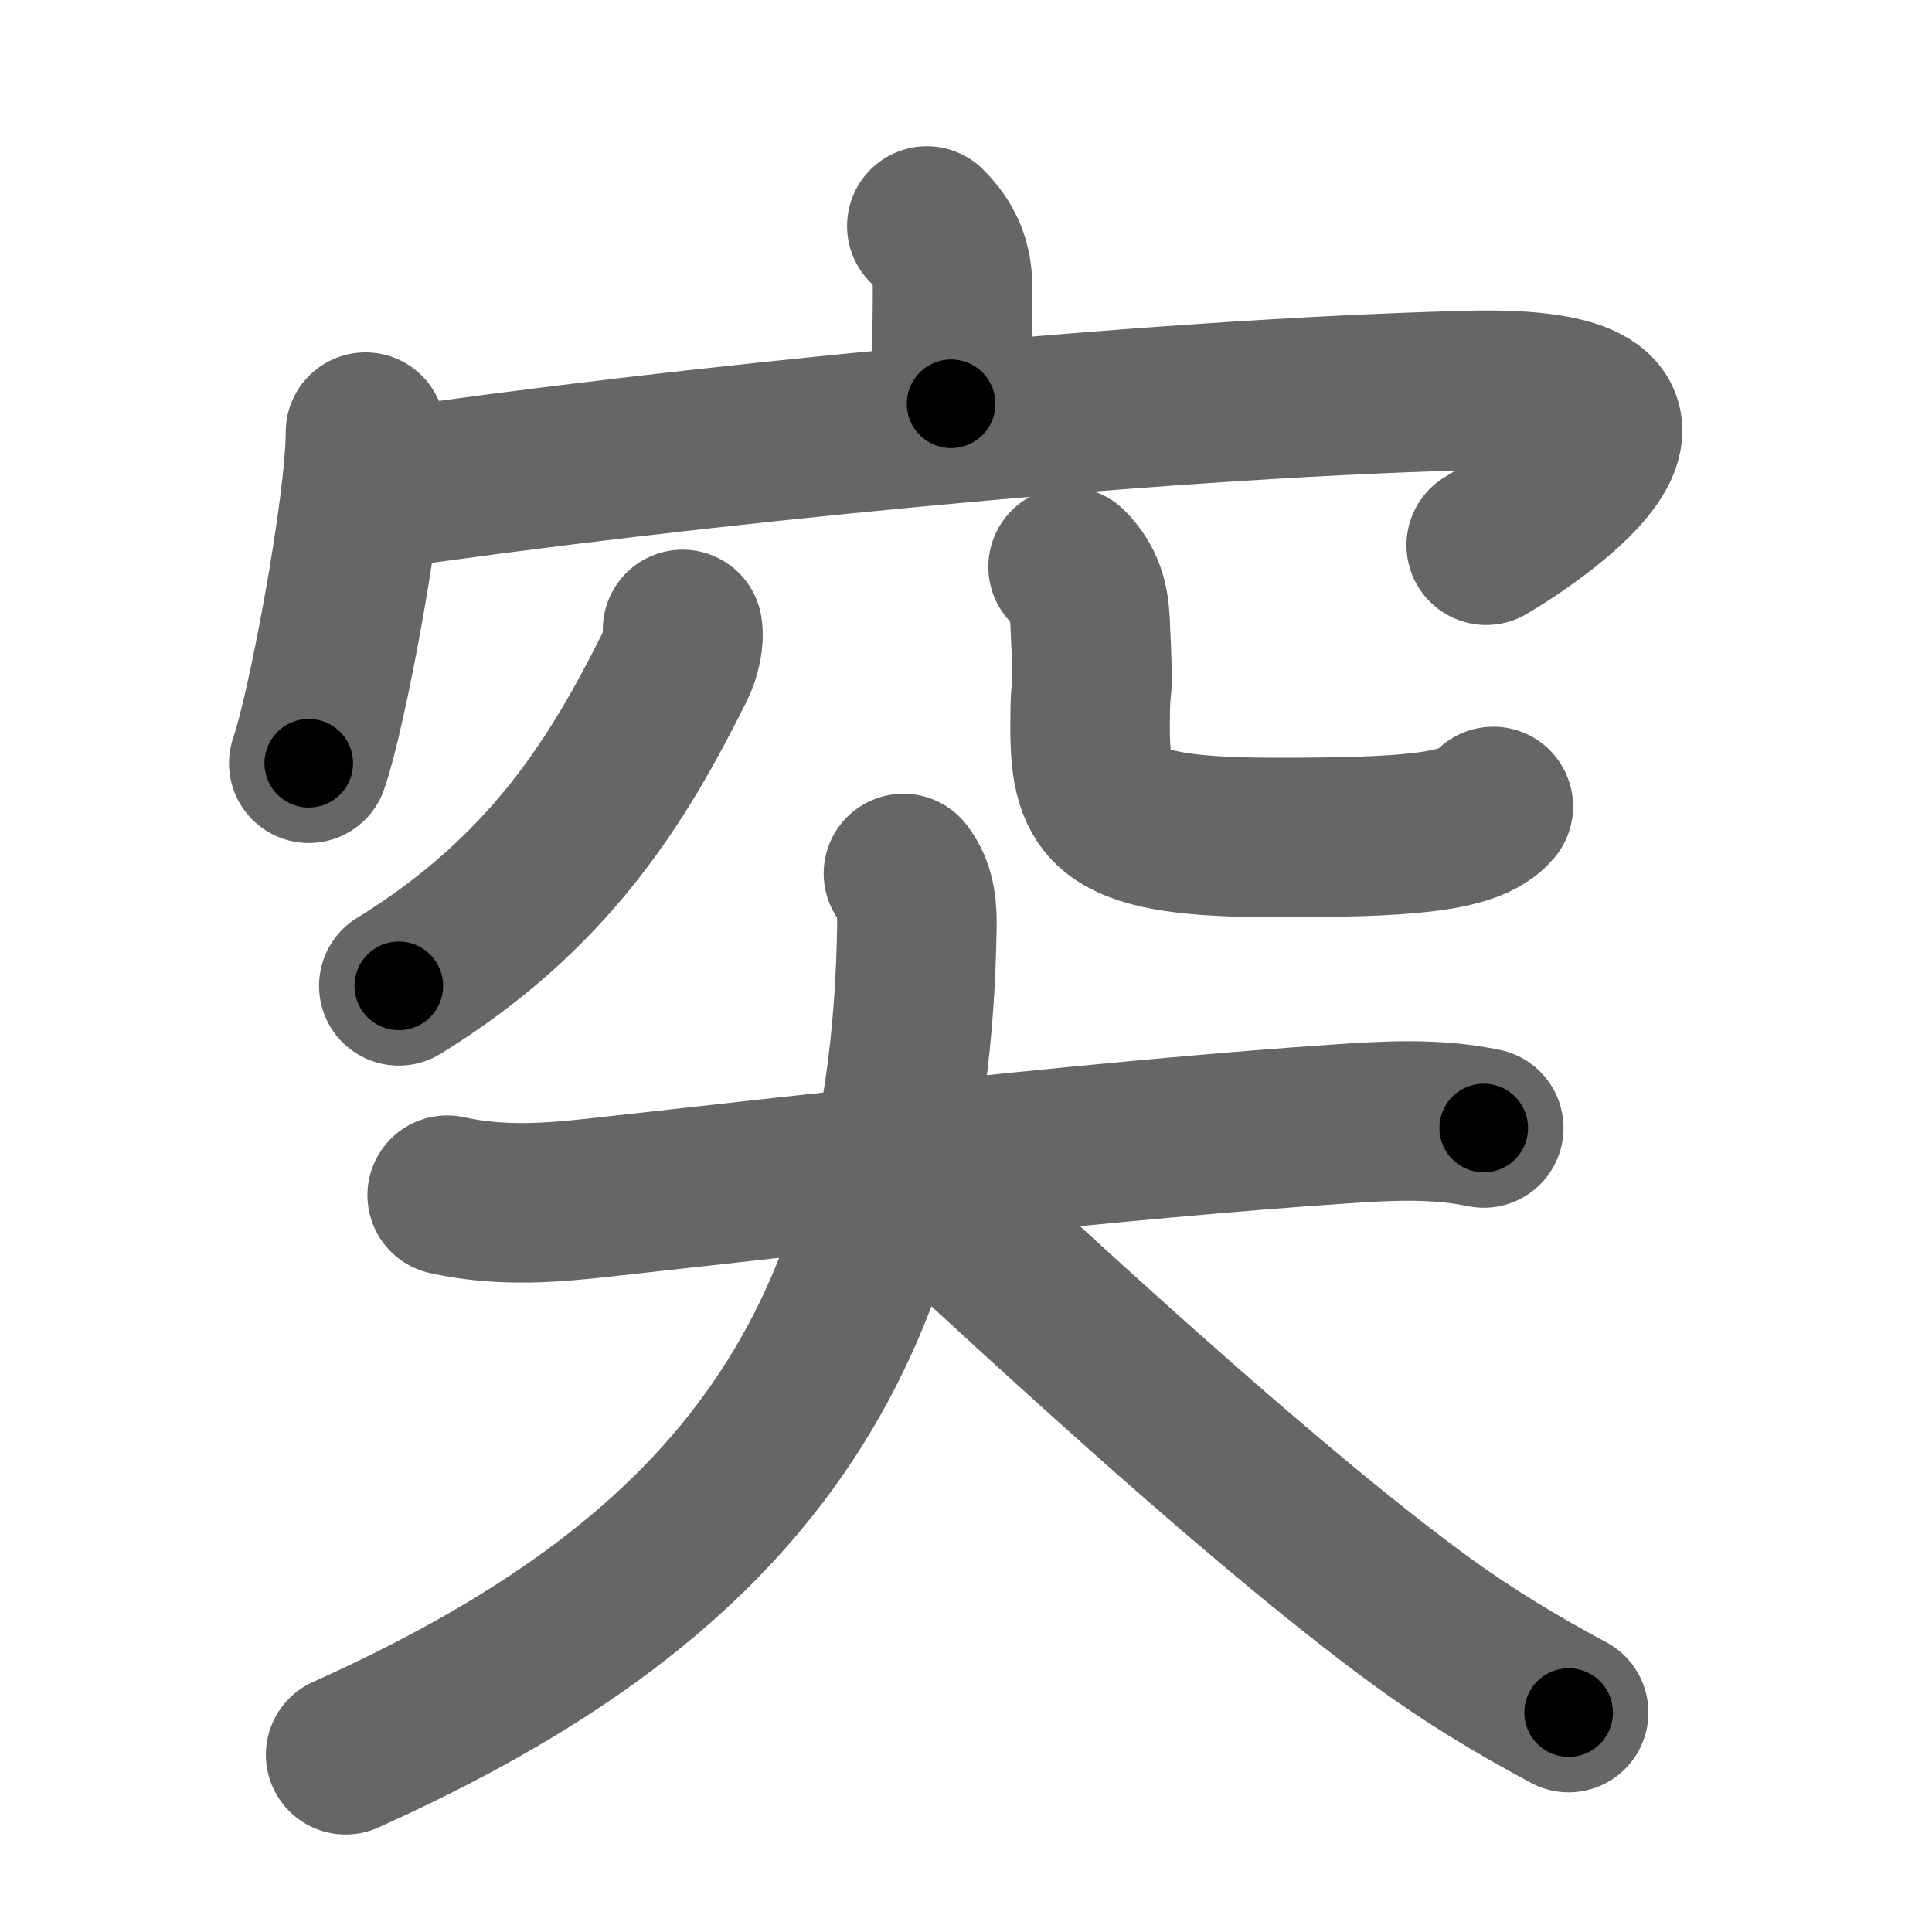 <svg xmlns="http://www.w3.org/2000/svg" width="109" height="109" viewBox="0 0 109 109" id="7a81"><g fill="none" stroke="#666" stroke-width="9" stroke-linecap="round" stroke-linejoin="round"><g><g><g><path d="M52.29,12.75c1.04,1.04,1.45,2.12,1.45,3.45c0,3.09-0.08,3.77-0.08,6.58" /><g><path d="M20.62,24.38c0,4.23-2.2,15.86-3.2,18.68" /><path d="M21.57,27.61c16.18-2.36,43.06-5.11,61.29-5.58c14.41-0.37,4.39,6.72,0.99,8.73" /></g></g><g><path d="M38.51,35.51c0.09,0.52-0.07,1.37-0.43,2.09C34.86,44.05,31,50.38,22.5,55.62" /><path d="M60.26,31.98c0.94,0.94,1.18,1.91,1.24,3.09c0.25,5.25,0,2.43,0,5.93c0,4.75,1,6.25,10.5,6.25c7.25,0,11-0.25,12.25-1.75" /></g></g><g><path d="M25.23,67.43c3.14,0.69,6.06,0.41,8.62,0.13c13.28-1.48,29.6-3.33,41.65-4.14c2.76-0.19,5.48-0.35,8.21,0.22" /><path d="M50.97,49.28c0.51,0.68,0.78,1.46,0.76,2.93C51.38,76.88,40.62,89.5,19.5,99" /><path d="M52.29,67.33c7.61,7.06,19.56,18.06,27.96,24.18c2.62,1.91,5.39,3.58,8.25,5.11" /></g></g></g><g fill="none" stroke="#000" stroke-width="5" stroke-linecap="round" stroke-linejoin="round"><path d="M52.29,12.75c1.04,1.04,1.45,2.12,1.45,3.45c0,3.09-0.08,3.77-0.08,6.58" stroke-dasharray="10.435" stroke-dashoffset="10.435"><animate attributeName="stroke-dashoffset" values="10.435;10.435;0" dur="0.104s" fill="freeze" begin="0s;7a81.click" /></path><path d="M20.62,24.38c0,4.23-2.2,15.86-3.2,18.68" stroke-dasharray="18.991" stroke-dashoffset="18.991"><animate attributeName="stroke-dashoffset" values="18.991" fill="freeze" begin="7a81.click" /><animate attributeName="stroke-dashoffset" values="18.991;18.991;0" keyTimes="0;0.354;1" dur="0.294s" fill="freeze" begin="0s;7a81.click" /></path><path d="M21.57,27.61c16.18-2.36,43.06-5.11,61.29-5.58c14.41-0.37,4.39,6.72,0.99,8.73" stroke-dasharray="79.546" stroke-dashoffset="79.546"><animate attributeName="stroke-dashoffset" values="79.546" fill="freeze" begin="7a81.click" /><animate attributeName="stroke-dashoffset" values="79.546;79.546;0" keyTimes="0;0.33;1" dur="0.892s" fill="freeze" begin="0s;7a81.click" /></path><path d="M38.51,35.51c0.09,0.52-0.07,1.37-0.43,2.09C34.86,44.05,31,50.38,22.5,55.62" stroke-dasharray="26.344" stroke-dashoffset="26.344"><animate attributeName="stroke-dashoffset" values="26.344" fill="freeze" begin="7a81.click" /><animate attributeName="stroke-dashoffset" values="26.344;26.344;0" keyTimes="0;0.772;1" dur="1.155s" fill="freeze" begin="0s;7a81.click" /></path><path d="M60.26,31.98c0.94,0.94,1.18,1.91,1.24,3.09c0.25,5.25,0,2.43,0,5.93c0,4.75,1,6.25,10.5,6.25c7.25,0,11-0.25,12.25-1.75" stroke-dasharray="36.407" stroke-dashoffset="36.407"><animate attributeName="stroke-dashoffset" values="36.407" fill="freeze" begin="7a81.click" /><animate attributeName="stroke-dashoffset" values="36.407;36.407;0" keyTimes="0;0.76;1" dur="1.519s" fill="freeze" begin="0s;7a81.click" /></path><path d="M25.23,67.43c3.14,0.69,6.06,0.41,8.62,0.13c13.28-1.48,29.6-3.33,41.65-4.14c2.76-0.19,5.48-0.35,8.21,0.22" stroke-dasharray="58.763" stroke-dashoffset="58.763"><animate attributeName="stroke-dashoffset" values="58.763" fill="freeze" begin="7a81.click" /><animate attributeName="stroke-dashoffset" values="58.763;58.763;0" keyTimes="0;0.721;1" dur="2.107s" fill="freeze" begin="0s;7a81.click" /></path><path d="M50.97,49.28c0.51,0.68,0.78,1.46,0.76,2.93C51.38,76.88,40.62,89.5,19.5,99" stroke-dasharray="63.931" stroke-dashoffset="63.931"><animate attributeName="stroke-dashoffset" values="63.931" fill="freeze" begin="7a81.click" /><animate attributeName="stroke-dashoffset" values="63.931;63.931;0" keyTimes="0;0.814;1" dur="2.588s" fill="freeze" begin="0s;7a81.click" /></path><path d="M52.29,67.33c7.61,7.06,19.56,18.06,27.96,24.18c2.62,1.91,5.39,3.58,8.25,5.11" stroke-dasharray="46.697" stroke-dashoffset="46.697"><animate attributeName="stroke-dashoffset" values="46.697" fill="freeze" begin="7a81.click" /><animate attributeName="stroke-dashoffset" values="46.697;46.697;0" keyTimes="0;0.847;1" dur="3.055s" fill="freeze" begin="0s;7a81.click" /></path></g></svg>